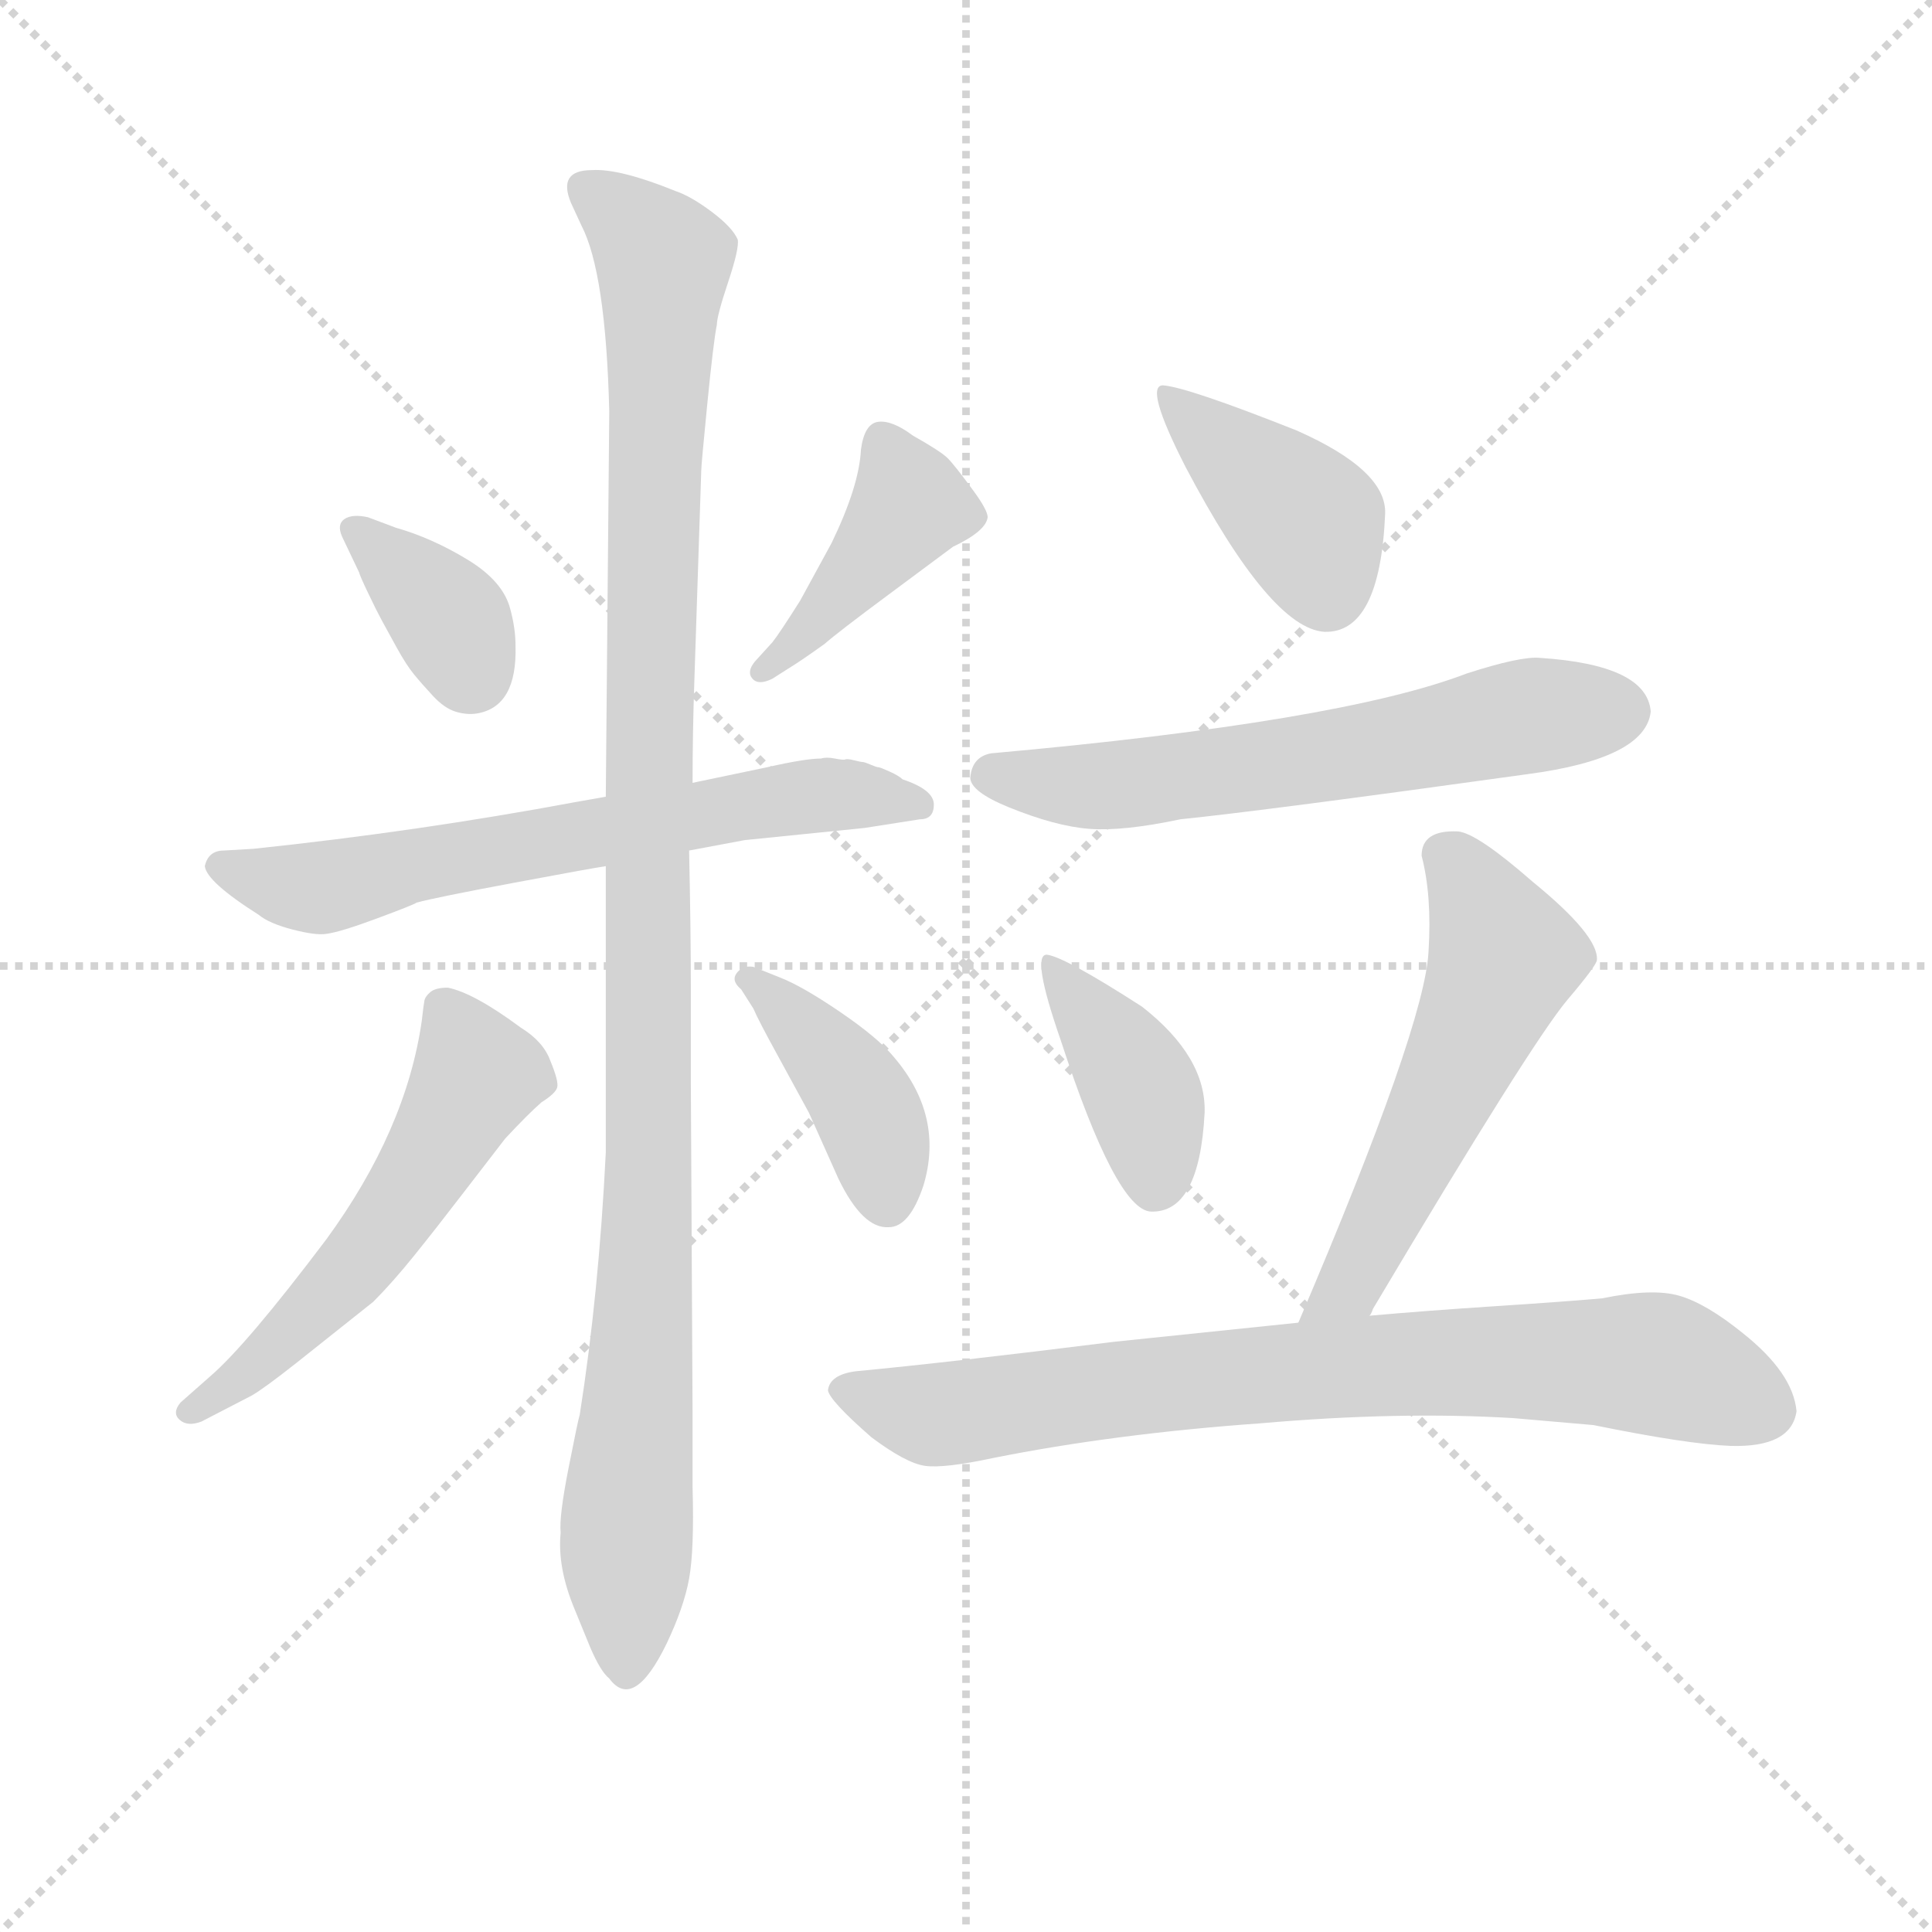 <svg version="1.1" viewBox="0 0 1024 1024" xmlns="http://www.w3.org/2000/svg">
  <g stroke="lightgray" stroke-dasharray="1,1" stroke-width="1" transform="scale(4, 4)">
    <line x1="0" y1="0" x2="256" y2="256"></line>
    <line x1="256" y1="0" x2="0" y2="256"></line>
    <line x1="128" y1="0" x2="128" y2="256"></line>
    <line x1="0" y1="128" x2="256" y2="128"></line>
  </g>
  <g transform="scale(0.92, -0.92) translate(60, -850)">
    <style type="text/css">
      
        @keyframes keyframes0 {
          from {
            stroke: blue;
            stroke-dashoffset: 362;
            stroke-width: 128;
          }
          54% {
            animation-timing-function: step-end;
            stroke: blue;
            stroke-dashoffset: 0;
            stroke-width: 128;
          }
          to {
            stroke: black;
            stroke-width: 1024;
          }
        }
        #make-me-a-hanzi-animation-0 {
          animation: keyframes0 0.545s both;
          animation-delay: 0s;
          animation-timing-function: linear;
        }
      
        @keyframes keyframes1 {
          from {
            stroke: blue;
            stroke-dashoffset: 424;
            stroke-width: 128;
          }
          58% {
            animation-timing-function: step-end;
            stroke: blue;
            stroke-dashoffset: 0;
            stroke-width: 128;
          }
          to {
            stroke: black;
            stroke-width: 1024;
          }
        }
        #make-me-a-hanzi-animation-1 {
          animation: keyframes1 0.595s both;
          animation-delay: 0.545s;
          animation-timing-function: linear;
        }
      
        @keyframes keyframes2 {
          from {
            stroke: blue;
            stroke-dashoffset: 665;
            stroke-width: 128;
          }
          68% {
            animation-timing-function: step-end;
            stroke: blue;
            stroke-dashoffset: 0;
            stroke-width: 128;
          }
          to {
            stroke: black;
            stroke-width: 1024;
          }
        }
        #make-me-a-hanzi-animation-2 {
          animation: keyframes2 0.791s both;
          animation-delay: 1.14s;
          animation-timing-function: linear;
        }
      
        @keyframes keyframes3 {
          from {
            stroke: blue;
            stroke-dashoffset: 1129;
            stroke-width: 128;
          }
          79% {
            animation-timing-function: step-end;
            stroke: blue;
            stroke-dashoffset: 0;
            stroke-width: 128;
          }
          to {
            stroke: black;
            stroke-width: 1024;
          }
        }
        #make-me-a-hanzi-animation-3 {
          animation: keyframes3 1.169s both;
          animation-delay: 1.931s;
          animation-timing-function: linear;
        }
      
        @keyframes keyframes4 {
          from {
            stroke: blue;
            stroke-dashoffset: 555;
            stroke-width: 128;
          }
          64% {
            animation-timing-function: step-end;
            stroke: blue;
            stroke-dashoffset: 0;
            stroke-width: 128;
          }
          to {
            stroke: black;
            stroke-width: 1024;
          }
        }
        #make-me-a-hanzi-animation-4 {
          animation: keyframes4 0.702s both;
          animation-delay: 3.1s;
          animation-timing-function: linear;
        }
      
        @keyframes keyframes5 {
          from {
            stroke: blue;
            stroke-dashoffset: 412;
            stroke-width: 128;
          }
          57% {
            animation-timing-function: step-end;
            stroke: blue;
            stroke-dashoffset: 0;
            stroke-width: 128;
          }
          to {
            stroke: black;
            stroke-width: 1024;
          }
        }
        #make-me-a-hanzi-animation-5 {
          animation: keyframes5 0.585s both;
          animation-delay: 3.801s;
          animation-timing-function: linear;
        }
      
        @keyframes keyframes6 {
          from {
            stroke: blue;
            stroke-dashoffset: 406;
            stroke-width: 128;
          }
          57% {
            animation-timing-function: step-end;
            stroke: blue;
            stroke-dashoffset: 0;
            stroke-width: 128;
          }
          to {
            stroke: black;
            stroke-width: 1024;
          }
        }
        #make-me-a-hanzi-animation-6 {
          animation: keyframes6 0.58s both;
          animation-delay: 4.387s;
          animation-timing-function: linear;
        }
      
        @keyframes keyframes7 {
          from {
            stroke: blue;
            stroke-dashoffset: 625;
            stroke-width: 128;
          }
          67% {
            animation-timing-function: step-end;
            stroke: blue;
            stroke-dashoffset: 0;
            stroke-width: 128;
          }
          to {
            stroke: black;
            stroke-width: 1024;
          }
        }
        #make-me-a-hanzi-animation-7 {
          animation: keyframes7 0.759s both;
          animation-delay: 4.967s;
          animation-timing-function: linear;
        }
      
        @keyframes keyframes8 {
          from {
            stroke: blue;
            stroke-dashoffset: 402;
            stroke-width: 128;
          }
          57% {
            animation-timing-function: step-end;
            stroke: blue;
            stroke-dashoffset: 0;
            stroke-width: 128;
          }
          to {
            stroke: black;
            stroke-width: 1024;
          }
        }
        #make-me-a-hanzi-animation-8 {
          animation: keyframes8 0.577s both;
          animation-delay: 5.726s;
          animation-timing-function: linear;
        }
      
        @keyframes keyframes9 {
          from {
            stroke: blue;
            stroke-dashoffset: 556;
            stroke-width: 128;
          }
          64% {
            animation-timing-function: step-end;
            stroke: blue;
            stroke-dashoffset: 0;
            stroke-width: 128;
          }
          to {
            stroke: black;
            stroke-width: 1024;
          }
        }
        #make-me-a-hanzi-animation-9 {
          animation: keyframes9 0.702s both;
          animation-delay: 6.303s;
          animation-timing-function: linear;
        }
      
        @keyframes keyframes10 {
          from {
            stroke: blue;
            stroke-dashoffset: 797;
            stroke-width: 128;
          }
          72% {
            animation-timing-function: step-end;
            stroke: blue;
            stroke-dashoffset: 0;
            stroke-width: 128;
          }
          to {
            stroke: black;
            stroke-width: 1024;
          }
        }
        #make-me-a-hanzi-animation-10 {
          animation: keyframes10 0.899s both;
          animation-delay: 7.005s;
          animation-timing-function: linear;
        }
      
    </style>
    
      <path d="M 147 520 Q 147 519 152 508.5 Q 157 498 160 492.5 Q 163 487 168.5 477 Q 174 467 178.5 461.5 Q 183 456 189.5 449 Q 196 442 202.5 440 Q 209 438 215 439 Q 238 443 237 478 Q 237 488 234 499 Q 230 515 209.5 527.5 Q 189 540 168 546 L 152 552 Q 143 554 138.5 551 Q 134 548 137 541 L 147 520 Z" fill="lightgray"></path>
    
      <path d="M 375 469 Q 370 463 373.5 459 Q 377 455 385 459 L 396 466 Q 401 469 415 479 Q 423 486 452 507.5 Q 481 529 489 535 Q 508 544 509 552 Q 509 556 501 567 Q 490 582 486 586 Q 482 590 466 599 Q 454 608 446 607 Q 438 606 436 591 Q 435 570 419 537 L 401 504 Q 389 485 385 480 L 375 469 Z" fill="lightgray"></path>
    
      <path d="M 337 360 L 369 366 L 438 373 L 470 378 Q 478 378 478 386.5 Q 478 395 460 401 Q 458 403 452.5 405.5 Q 447 408 446 408 Q 445 408 441.5 409.5 Q 438 411 437 411 Q 436 411 432 412 Q 428 413 427 412.5 Q 426 412 421 413 Q 416 414 413 413 Q 404 413 382 408 L 339 399 L 289 391 L 272 388 Q 181 371 86 361 L 69 360 Q 60 360 58 351 Q 59 342 89 323 Q 95 318 108.5 314.5 Q 122 311 128 312 Q 136 313 157.5 321 Q 179 329 180 330 Q 191 333 236.5 341.5 Q 282 350 289 351 L 337 360 Z" fill="lightgray"></path>
    
      <path d="M 289 351 L 289 186 Q 285 105 274 35 Q 273 32 267.5 4 Q 262 -24 263 -33 Q 261 -53 271 -77 L 280 -99 Q 286 -113 291 -117 Q 305 -136 324 -97 Q 334 -76 337 -59.5 Q 340 -43 339 -7 L 339 34 L 338 227 L 338 280 Q 338 314 337 360 L 339 399 Q 339 428 340 457 L 344 579 Q 344 582 347.5 617.5 Q 351 653 353 663 Q 353 668 359.5 687.5 Q 366 707 365 712 Q 362 719 350 728 Q 338 737 329 740 Q 297 753 281 752 Q 261 752 269 733 L 275 720 Q 289 693 291 613 L 289 391 L 289 351 Z" fill="lightgray"></path>
    
      <path d="M 85 46 Q 92 50 111 65 L 155 100 Q 166 111 178.5 126.5 Q 191 142 207.5 163.5 Q 224 185 231 194 Q 244 208 252 215 Q 260 220 261 223.5 Q 262 227 257 239 Q 253 250 240 258 Q 213 278 198 281 Q 191 281 188 278.5 Q 185 276 184.5 273.5 Q 184 271 183 262 Q 174 199 128 136 Q 82 75 61 57 L 44 42 Q 39 36 43.5 32 Q 48 28 56 31 L 85 46 Z" fill="lightgray"></path>
    
      <path d="M 374 293 Q 368 294 364.5 289.5 Q 361 285 367 280 L 374 269 Q 377 262 388 242 L 406 209 L 423 171 Q 437 142 452 143 Q 464 143 472 167 Q 484 207 455 241 Q 446 252 424 267 Q 402 282 389 287 L 374 293 Z" fill="lightgray"></path>
    
      <path d="M 610 628 Q 599 628 623 581 Q 672 488 703 486 Q 735 485 738 554 Q 739 579 687 602 Q 624 627 610 628 Z" fill="lightgray"></path>
    
      <path d="M 827 471 Q 816 472 785 462 Q 712 434 511 416 Q 500 414 499 402 Q 499 394 521 385 Q 548 374 567.5 372.5 Q 587 371 620 378 Q 669 383 820 404 Q 888 413 891 440 Q 889 467 827 471 Z" fill="lightgray"></path>
    
      <path d="M 543 300 Q 534 300 551 251 Q 583 153 603 152 Q 631 151 634 209 Q 635 241 598 270 Q 553 299 543 300 Z" fill="lightgray"></path>
    
      <path d="M 780 371 Q 759 372 759 357 Q 765 334 763 302 Q 761 259 688 88 C 676 60 714 66 729 92 Q 730 93 731 96 Q 822 249 843 274 Q 860 294 860 297 Q 861 311 823 342 Q 791 370 780 371 Z" fill="lightgray"></path>
    
      <path d="M 688 88 L 582 77 Q 486 65 433 60 Q 418 58 417 49 Q 418 43 442 22 Q 462 7 473 5.5 Q 484 4 512 10 Q 582 24 666 30 Q 746 37 812 33 L 858 29 Q 912 18 937 17 Q 972 16 975 37 Q 973 59 944 82 Q 923 99 907.5 103.5 Q 892 108 863 102 Q 840 100 801.5 97.5 Q 763 95 729 92 L 688 88 Z" fill="lightgray"></path>
    
    
      <clipPath id="make-me-a-hanzi-clip-0">
        <path d="M 147 520 Q 147 519 152 508.5 Q 157 498 160 492.5 Q 163 487 168.5 477 Q 174 467 178.5 461.5 Q 183 456 189.5 449 Q 196 442 202.5 440 Q 209 438 215 439 Q 238 443 237 478 Q 237 488 234 499 Q 230 515 209.5 527.5 Q 189 540 168 546 L 152 552 Q 143 554 138.5 551 Q 134 548 137 541 L 147 520 Z"></path>
      </clipPath>
      <path clip-path="url(#make-me-a-hanzi-clip-0)" d="M 146 545 L 196 497 L 211 463" fill="none" id="make-me-a-hanzi-animation-0" stroke-dasharray="234 468" stroke-linecap="round"></path>
    
      <clipPath id="make-me-a-hanzi-clip-1">
        <path d="M 375 469 Q 370 463 373.5 459 Q 377 455 385 459 L 396 466 Q 401 469 415 479 Q 423 486 452 507.5 Q 481 529 489 535 Q 508 544 509 552 Q 509 556 501 567 Q 490 582 486 586 Q 482 590 466 599 Q 454 608 446 607 Q 438 606 436 591 Q 435 570 419 537 L 401 504 Q 389 485 385 480 L 375 469 Z"></path>
      </clipPath>
      <path clip-path="url(#make-me-a-hanzi-clip-1)" d="M 449 596 L 464 559 L 432 516 L 379 463" fill="none" id="make-me-a-hanzi-animation-1" stroke-dasharray="296 592" stroke-linecap="round"></path>
    
      <clipPath id="make-me-a-hanzi-clip-2">
        <path d="M 337 360 L 369 366 L 438 373 L 470 378 Q 478 378 478 386.5 Q 478 395 460 401 Q 458 403 452.5 405.5 Q 447 408 446 408 Q 445 408 441.5 409.5 Q 438 411 437 411 Q 436 411 432 412 Q 428 413 427 412.5 Q 426 412 421 413 Q 416 414 413 413 Q 404 413 382 408 L 339 399 L 289 391 L 272 388 Q 181 371 86 361 L 69 360 Q 60 360 58 351 Q 59 342 89 323 Q 95 318 108.5 314.5 Q 122 311 128 312 Q 136 313 157.5 321 Q 179 329 180 330 Q 191 333 236.5 341.5 Q 282 350 289 351 L 337 360 Z"></path>
      </clipPath>
      <path clip-path="url(#make-me-a-hanzi-clip-2)" d="M 67 351 L 119 338 L 395 391 L 469 387" fill="none" id="make-me-a-hanzi-animation-2" stroke-dasharray="537 1074" stroke-linecap="round"></path>
    
      <clipPath id="make-me-a-hanzi-clip-3">
        <path d="M 289 351 L 289 186 Q 285 105 274 35 Q 273 32 267.5 4 Q 262 -24 263 -33 Q 261 -53 271 -77 L 280 -99 Q 286 -113 291 -117 Q 305 -136 324 -97 Q 334 -76 337 -59.5 Q 340 -43 339 -7 L 339 34 L 338 227 L 338 280 Q 338 314 337 360 L 339 399 Q 339 428 340 457 L 344 579 Q 344 582 347.5 617.5 Q 351 653 353 663 Q 353 668 359.5 687.5 Q 366 707 365 712 Q 362 719 350 728 Q 338 737 329 740 Q 297 753 281 752 Q 261 752 269 733 L 275 720 Q 289 693 291 613 L 289 391 L 289 351 Z"></path>
      </clipPath>
      <path clip-path="url(#make-me-a-hanzi-clip-3)" d="M 278 741 L 322 700 L 313 399 L 314 190 L 301 -112" fill="none" id="make-me-a-hanzi-animation-3" stroke-dasharray="1001 2002" stroke-linecap="round"></path>
    
      <clipPath id="make-me-a-hanzi-clip-4">
        <path d="M 85 46 Q 92 50 111 65 L 155 100 Q 166 111 178.5 126.5 Q 191 142 207.5 163.5 Q 224 185 231 194 Q 244 208 252 215 Q 260 220 261 223.5 Q 262 227 257 239 Q 253 250 240 258 Q 213 278 198 281 Q 191 281 188 278.5 Q 185 276 184.5 273.5 Q 184 271 183 262 Q 174 199 128 136 Q 82 75 61 57 L 44 42 Q 39 36 43.5 32 Q 48 28 56 31 L 85 46 Z"></path>
      </clipPath>
      <path clip-path="url(#make-me-a-hanzi-clip-4)" d="M 196 269 L 214 231 L 182 173 L 117 92 L 50 37" fill="none" id="make-me-a-hanzi-animation-4" stroke-dasharray="427 854" stroke-linecap="round"></path>
    
      <clipPath id="make-me-a-hanzi-clip-5">
        <path d="M 374 293 Q 368 294 364.5 289.5 Q 361 285 367 280 L 374 269 Q 377 262 388 242 L 406 209 L 423 171 Q 437 142 452 143 Q 464 143 472 167 Q 484 207 455 241 Q 446 252 424 267 Q 402 282 389 287 L 374 293 Z"></path>
      </clipPath>
      <path clip-path="url(#make-me-a-hanzi-clip-5)" d="M 371 286 L 430 225 L 444 199 L 451 158" fill="none" id="make-me-a-hanzi-animation-5" stroke-dasharray="284 568" stroke-linecap="round"></path>
    
      <clipPath id="make-me-a-hanzi-clip-6">
        <path d="M 610 628 Q 599 628 623 581 Q 672 488 703 486 Q 735 485 738 554 Q 739 579 687 602 Q 624 627 610 628 Z"></path>
      </clipPath>
      <path clip-path="url(#make-me-a-hanzi-clip-6)" d="M 612 622 L 690 553 L 704 509" fill="none" id="make-me-a-hanzi-animation-6" stroke-dasharray="278 556" stroke-linecap="round"></path>
    
      <clipPath id="make-me-a-hanzi-clip-7">
        <path d="M 827 471 Q 816 472 785 462 Q 712 434 511 416 Q 500 414 499 402 Q 499 394 521 385 Q 548 374 567.5 372.5 Q 587 371 620 378 Q 669 383 820 404 Q 888 413 891 440 Q 889 467 827 471 Z"></path>
      </clipPath>
      <path clip-path="url(#make-me-a-hanzi-clip-7)" d="M 510 403 L 594 399 L 743 420 L 817 437 L 875 440" fill="none" id="make-me-a-hanzi-animation-7" stroke-dasharray="497 994" stroke-linecap="round"></path>
    
      <clipPath id="make-me-a-hanzi-clip-8">
        <path d="M 543 300 Q 534 300 551 251 Q 583 153 603 152 Q 631 151 634 209 Q 635 241 598 270 Q 553 299 543 300 Z"></path>
      </clipPath>
      <path clip-path="url(#make-me-a-hanzi-clip-8)" d="M 545 295 L 592 232 L 603 202 L 605 167" fill="none" id="make-me-a-hanzi-animation-8" stroke-dasharray="274 548" stroke-linecap="round"></path>
    
      <clipPath id="make-me-a-hanzi-clip-9">
        <path d="M 780 371 Q 759 372 759 357 Q 765 334 763 302 Q 761 259 688 88 C 676 60 714 66 729 92 Q 730 93 731 96 Q 822 249 843 274 Q 860 294 860 297 Q 861 311 823 342 Q 791 370 780 371 Z"></path>
      </clipPath>
      <path clip-path="url(#make-me-a-hanzi-clip-9)" d="M 775 356 L 807 299 L 733 137 L 717 110 L 694 99" fill="none" id="make-me-a-hanzi-animation-9" stroke-dasharray="428 856" stroke-linecap="round"></path>
    
      <clipPath id="make-me-a-hanzi-clip-10">
        <path d="M 688 88 L 582 77 Q 486 65 433 60 Q 418 58 417 49 Q 418 43 442 22 Q 462 7 473 5.5 Q 484 4 512 10 Q 582 24 666 30 Q 746 37 812 33 L 858 29 Q 912 18 937 17 Q 972 16 975 37 Q 973 59 944 82 Q 923 99 907.5 103.5 Q 892 108 863 102 Q 840 100 801.5 97.5 Q 763 95 729 92 L 688 88 Z"></path>
      </clipPath>
      <path clip-path="url(#make-me-a-hanzi-clip-10)" d="M 424 49 L 485 35 L 683 60 L 860 66 L 898 63 L 957 39" fill="none" id="make-me-a-hanzi-animation-10" stroke-dasharray="669 1338" stroke-linecap="round"></path>
    
  </g>
</svg>
